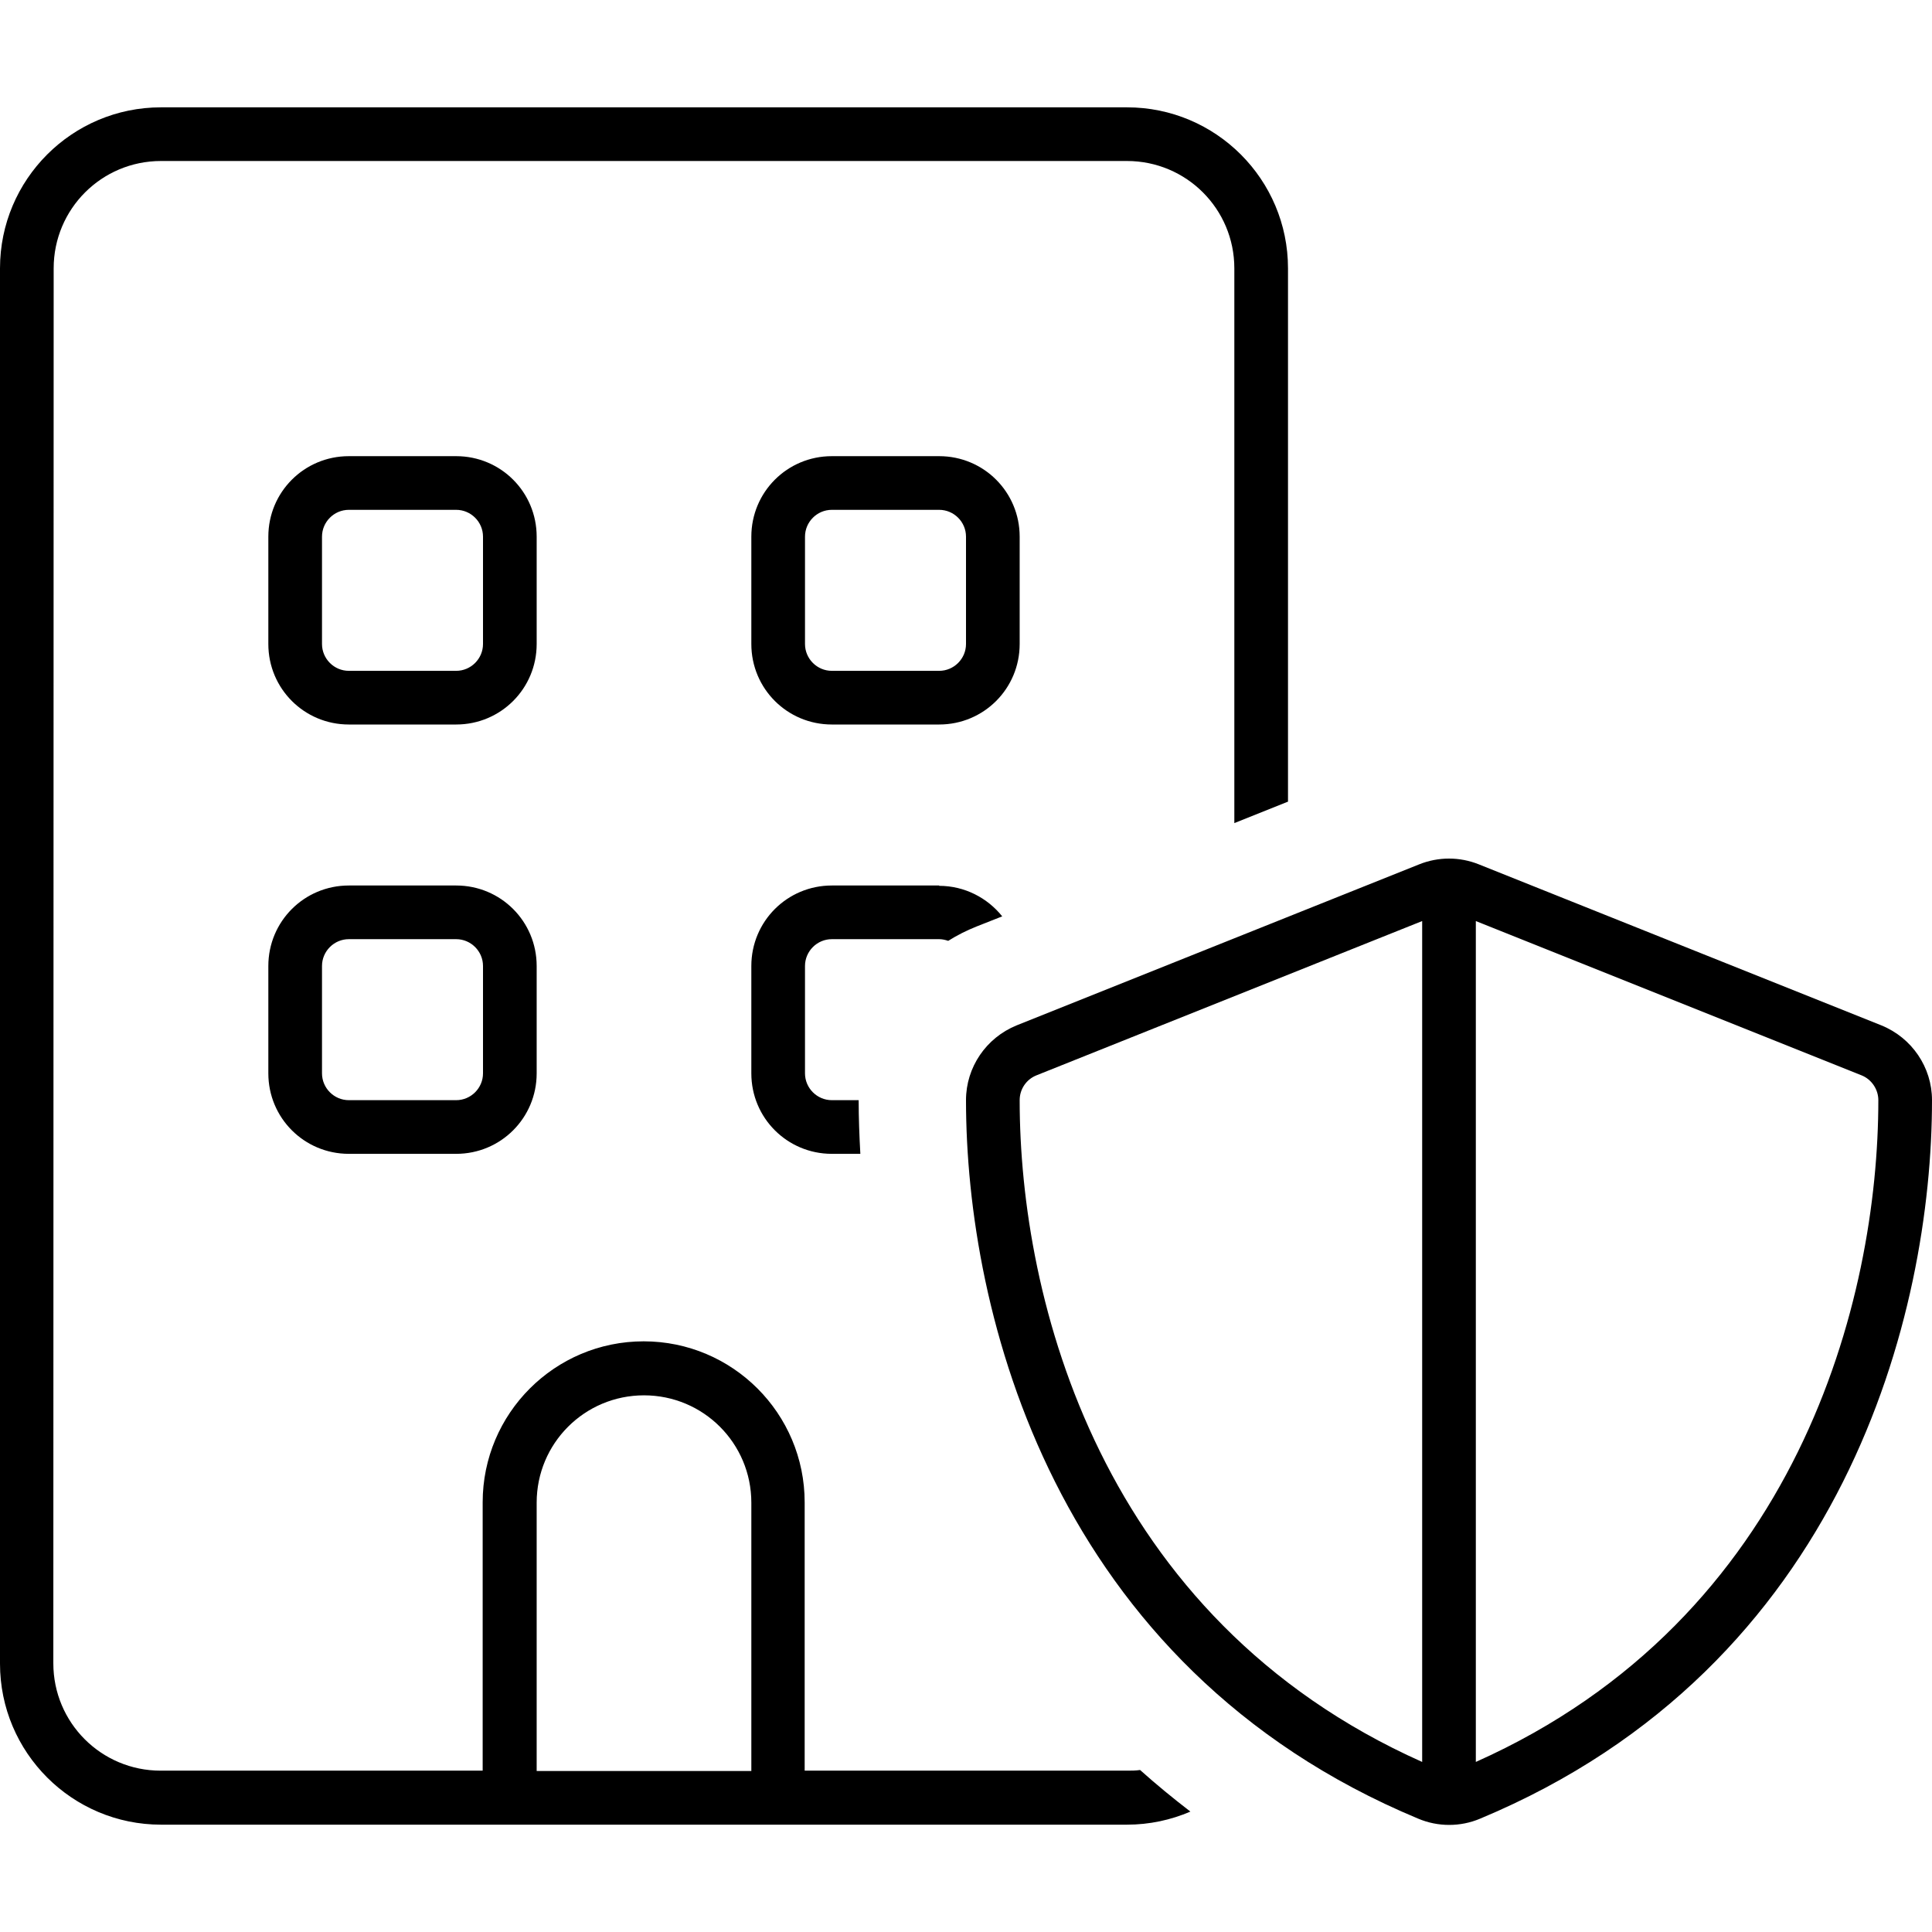 <svg xmlns="http://www.w3.org/2000/svg" width="24" height="24" viewBox="0 0 576 512">
    <path d="M48 16l288 0c17.7 0 32 14.3 32 32l0 165.4 16-6.4 0-159c0-26.5-21.5-48-48-48L48 0C21.5 0 0 21.5 0 48L0 464c0 26.5 21.5 48 48 48l96 0 16 0 64 0 16 0 96 0c6.7 0 13.1-1.4 18.9-3.9c-5.2-4-10.2-8.1-15-12.4c-1.3 .2-2.6 .2-4 .2l-96 0 0-80c0-26.5-21.5-48-48-48s-48 21.5-48 48l0 80-96 0c-17.7 0-32-14.3-32-32L16 48c0-17.7 14.3-32 32-32zM280 232l-32 0c-13.3 0-24 10.7-24 24l0 32c0 13.3 10.7 24 24 24l8.5 0c-.3-5.5-.5-10.8-.5-15.8l0-.2-8 0c-4.4 0-8-3.6-8-8l0-32c0-4.4 3.6-8 8-8l32 0c.9 0 1.8 .2 2.7 .5c2.7-1.7 5.5-3.1 8.5-4.3l7.6-3c-4.4-5.5-11.2-9.1-18.8-9.1zM224 496l-64 0 0-80c0-17.7 14.3-32 32-32s32 14.3 32 32l0 80zM104 232c-13.3 0-24 10.7-24 24l0 32c0 13.3 10.7 24 24 24l32 0c13.3 0 24-10.7 24-24l0-32c0-13.3-10.7-24-24-24l-32 0zm-8 24c0-4.4 3.6-8 8-8l32 0c4.4 0 8 3.6 8 8l0 32c0 4.4-3.6 8-8 8l-32 0c-4.4 0-8-3.6-8-8l0-32zm8-152c-13.3 0-24 10.7-24 24l0 32c0 13.3 10.7 24 24 24l32 0c13.3 0 24-10.7 24-24l0-32c0-13.3-10.7-24-24-24l-32 0zm-8 24c0-4.4 3.6-8 8-8l32 0c4.4 0 8 3.6 8 8l0 32c0 4.4-3.6 8-8 8l-32 0c-4.4 0-8-3.6-8-8l0-32zm128 0l0 32c0 13.3 10.7 24 24 24l32 0c13.3 0 24-10.7 24-24l0-32c0-13.3-10.7-24-24-24l-32 0c-13.3 0-24 10.7-24 24zm24-8l32 0c4.4 0 8 3.6 8 8l0 32c0 4.4-3.6 8-8 8l-32 0c-4.4 0-8-3.6-8-8l0-32c0-4.4 3.6-8 8-8zm61 168.6l115-46 0 250.7c-96.1-42.9-120-138-120-197.3c0-3.3 2-6.2 5-7.4zM560 296c0 59.3-23.9 154.4-120 197.3l0-250.7 115 46c3 1.2 5 4.2 5 7.4zM440.9 225.7c-5.7-2.3-12.1-2.3-17.8 0l-120 48C294 277.4 288 286.2 288 296c0 63.3 25.9 168.8 134.8 214.2c5.9 2.5 12.6 2.5 18.5 0C550.1 464.8 576 359.3 576 296c0-9.8-6-18.6-15.1-22.3l-120-48z"/>
</svg>